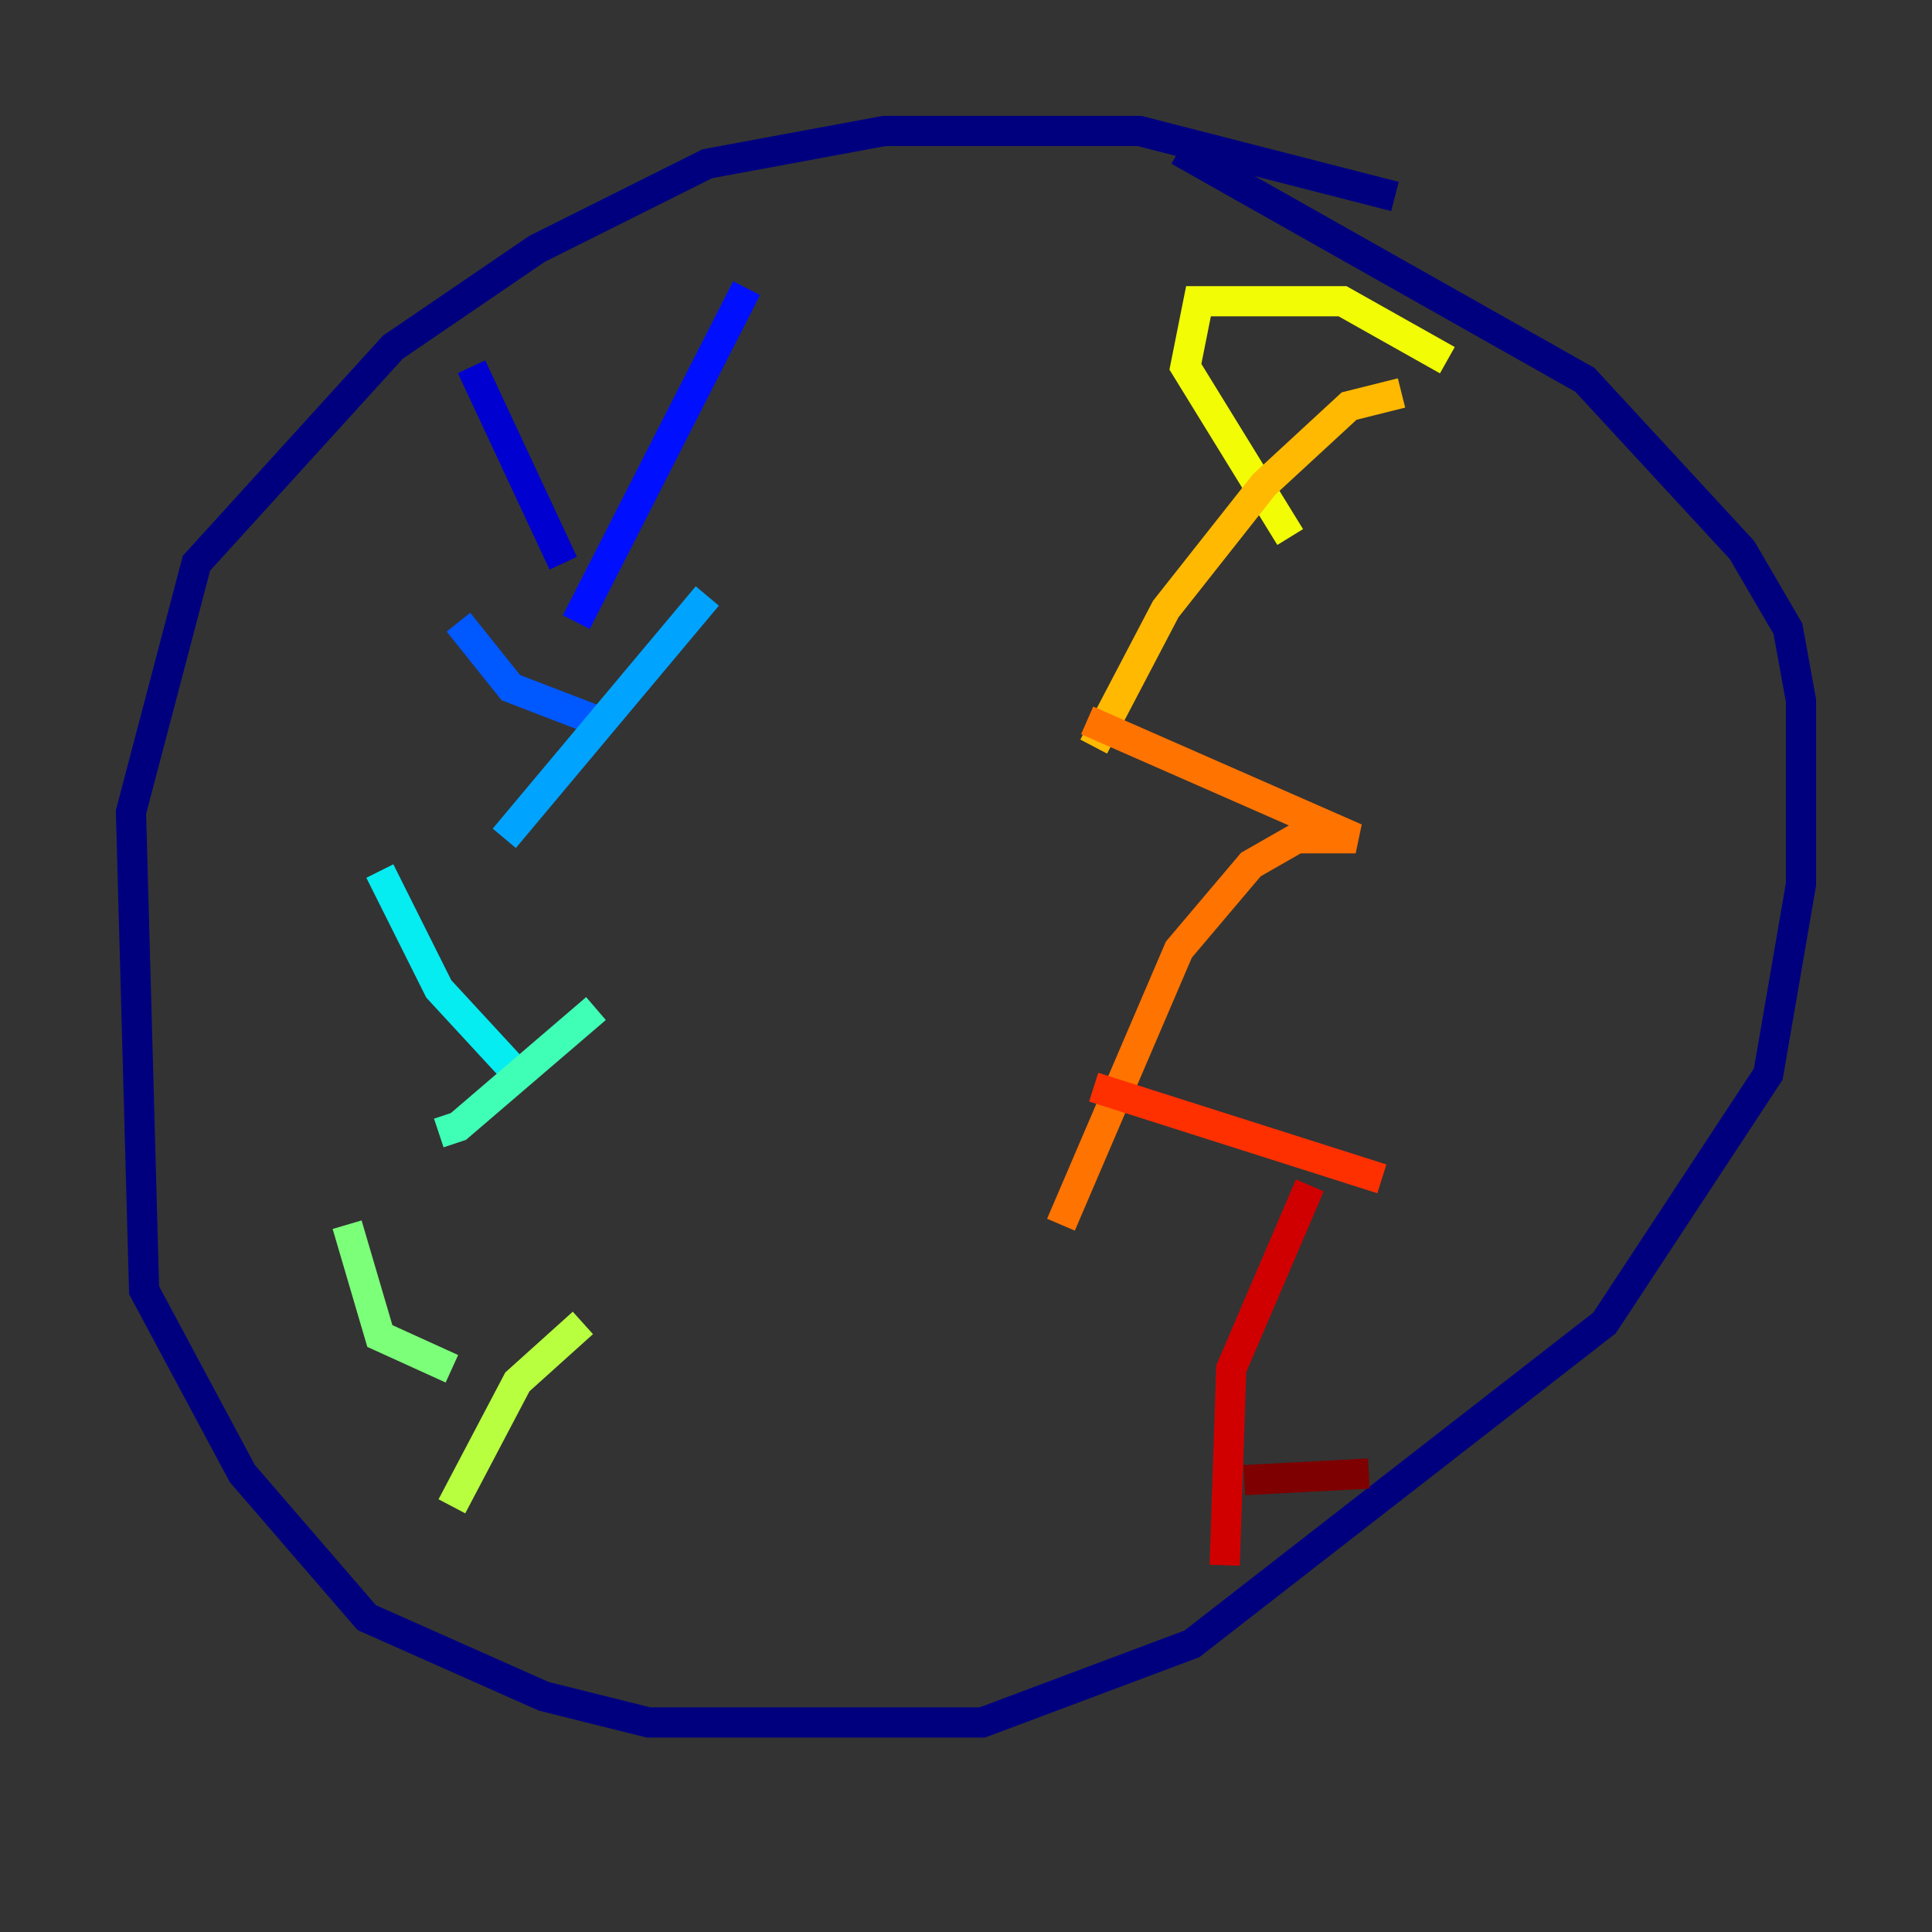 <?xml version="1.0" encoding="utf-8" ?>
<svg baseProfile="tiny" height="128" version="1.2" viewBox="0,0,128,128" width="128" xmlns="http://www.w3.org/2000/svg" xmlns:ev="http://www.w3.org/2001/xml-events" xmlns:xlink="http://www.w3.org/1999/xlink"><rect x="0" y="0" width="128" height="128" fill="#333333" stroke="none"/><defs /><polyline fill="none" points="92.42,13.017 75.498,8.678 58.576,8.678 46.861,10.848 35.58,16.488 26.034,22.997 13.017,37.315 8.678,53.803 9.546,85.478 16.054,97.627 24.298,107.173 36.014,112.38 42.956,114.115 65.085,114.115 78.969,108.909 106.305,87.647 117.153,71.159 119.322,58.576 119.322,46.427 118.454,41.654 115.417,36.447 105.003,25.166 78.102,9.98" stroke="#00007f" stroke-width="2" /><polyline fill="none" points="31.241,24.298 37.315,37.315" stroke="#0000d1" stroke-width="2" /><polyline fill="none" points="49.464,19.091 38.183,41.22" stroke="#0010ff" stroke-width="2" /><polyline fill="none" points="30.373,41.22 33.844,45.559 39.485,47.729" stroke="#0058ff" stroke-width="2" /><polyline fill="none" points="46.861,39.485 33.41,55.539" stroke="#00a4ff" stroke-width="2" /><polyline fill="none" points="25.166,57.709 29.071,65.519 34.278,71.159" stroke="#05ecf1" stroke-width="2" /><polyline fill="none" points="39.485,66.82 30.373,74.63 29.071,75.064" stroke="#3fffb7" stroke-width="2" /><polyline fill="none" points="22.997,81.139 25.166,88.515 29.939,90.685" stroke="#7cff79" stroke-width="2" /><polyline fill="none" points="38.617,87.647 34.278,91.552 29.939,99.797" stroke="#b7ff3f" stroke-width="2" /><polyline fill="none" points="95.891,23.864 88.949,19.959 79.403,19.959 78.536,24.298 85.478,35.58" stroke="#f1fc05" stroke-width="2" /><polyline fill="none" points="92.854,26.034 89.383,26.902 83.742,32.108 77.234,40.352 72.461,49.464" stroke="#ffb900" stroke-width="2" /><polyline fill="none" points="72.027,47.729 89.817,55.539 85.912,55.539 82.875,57.275 78.102,62.915 70.291,81.139" stroke="#ff7300" stroke-width="2" /><polyline fill="none" points="72.461,72.027 91.552,78.102" stroke="#ff3000" stroke-width="2" /><polyline fill="none" points="86.78,78.536 81.573,90.685 81.139,103.702" stroke="#d10000" stroke-width="2" /><polyline fill="none" points="82.441,98.061 90.685,97.627" stroke="#7f0000" stroke-width="2" /></svg>